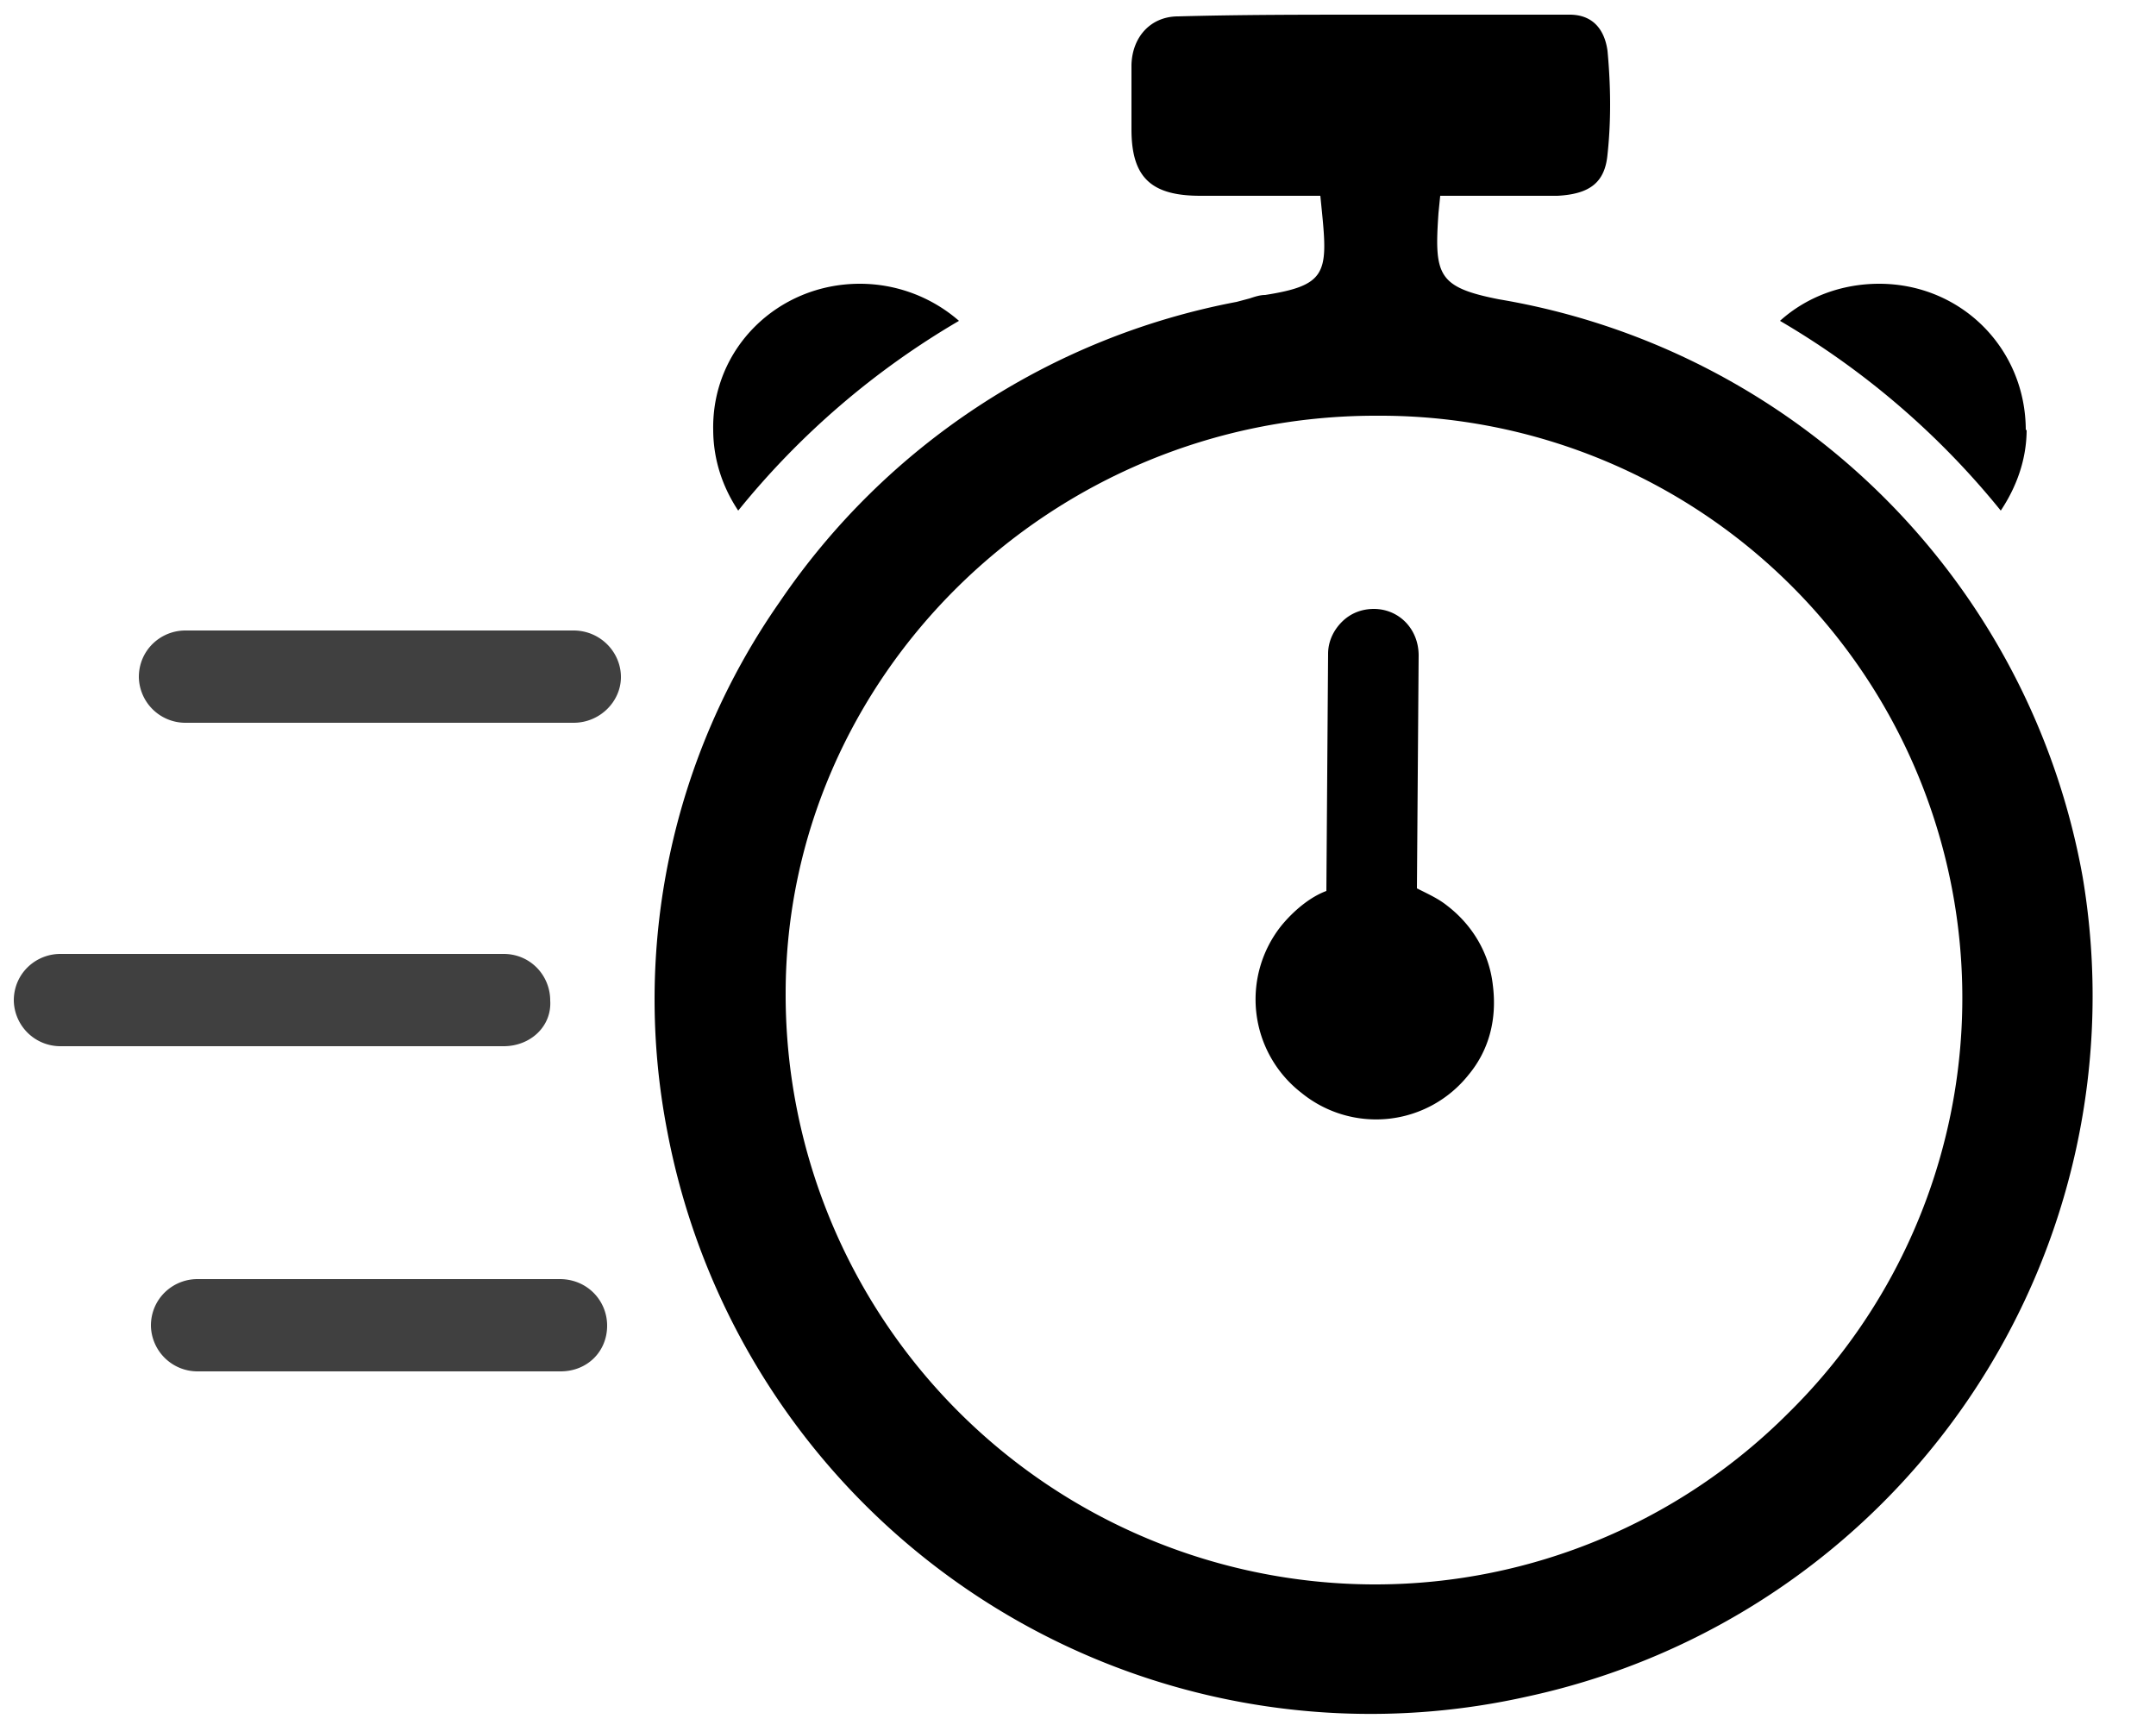 <svg viewBox="0 0 25 20" fill="currentColor" xmlns="http://www.w3.org/2000/svg"><g clip-path="url(#clip0)"><path d="M6.65 8.38h-4.5a.54.54 0 01-.54-.53c0-.31.25-.54.54-.54h4.5c.31 0 .55.25.55.54 0 .28-.24.53-.55.53zM6.5 15.9H2.29a.54.54 0 01-.54-.53c0-.31.25-.54.54-.54h4.2c.32 0 .55.25.55.54 0 .3-.23.53-.54.53zM5.84 12.13H.7a.54.54 0 01-.54-.53c0-.31.25-.54.54-.54h5.14c.31 0 .54.25.54.54.02.3-.23.53-.54.53z" opacity="0.75"></path><path d="M23.5 4.98c0 .35-.12.67-.3.94a9.38 9.38 0 00-2.56-2.2c.31-.28.72-.43 1.15-.43.95 0 1.7.75 1.7 1.7zM8.27 4.98c0 .35.11.67.29.94a9.37 9.37 0 012.56-2.2 1.75 1.75 0 00-1.15-.43c-.95 0-1.72.75-1.7 1.7z"></path><path d="M24.15 10.17a8.27 8.27 0 00-6.77-6.7c-.71-.14-.75-.28-.7-1l.02-.2h1.36c.37-.02.55-.15.58-.48.04-.37.04-.77 0-1.2-.02-.15-.1-.42-.44-.42h-2.3c-.79 0-1.52 0-2.24.02-.31 0-.53.23-.54.56v.75c0 .56.23.77.8.77h1.39l.02.2c.07.7.04.84-.66.95-.06 0-.12.02-.18.04l-.15.04a8.26 8.26 0 00-5.3 3.48 8.04 8.04 0 00-1.3 6.15 8.3 8.3 0 009.97 6.54 8.31 8.31 0 006.44-9.5zm-3.41 6.21a6.77 6.77 0 01-4.77 1.99h-.06a6.84 6.84 0 01-6.8-6.85c0-3.67 3.07-6.7 6.84-6.7h.04a6.75 6.75 0 014.75 11.56z"></path><path d="M17.03 12.46a1.37 1.37 0 01-1.94.21 1.37 1.37 0 01-.23-1.94c.14-.17.33-.33.52-.4l.02-2.75c0-.14.06-.27.16-.37.1-.1.23-.15.37-.15.29 0 .52.23.52.54l-.02 2.7c.14.07.25.12.35.2.3.23.49.56.53.92.05.39-.04.75-.28 1.04z"></path></g><defs><clipPath id="clip0"><path fill="#fff" d="M0 0h24.44v20H0z"></path></clipPath></defs></svg>